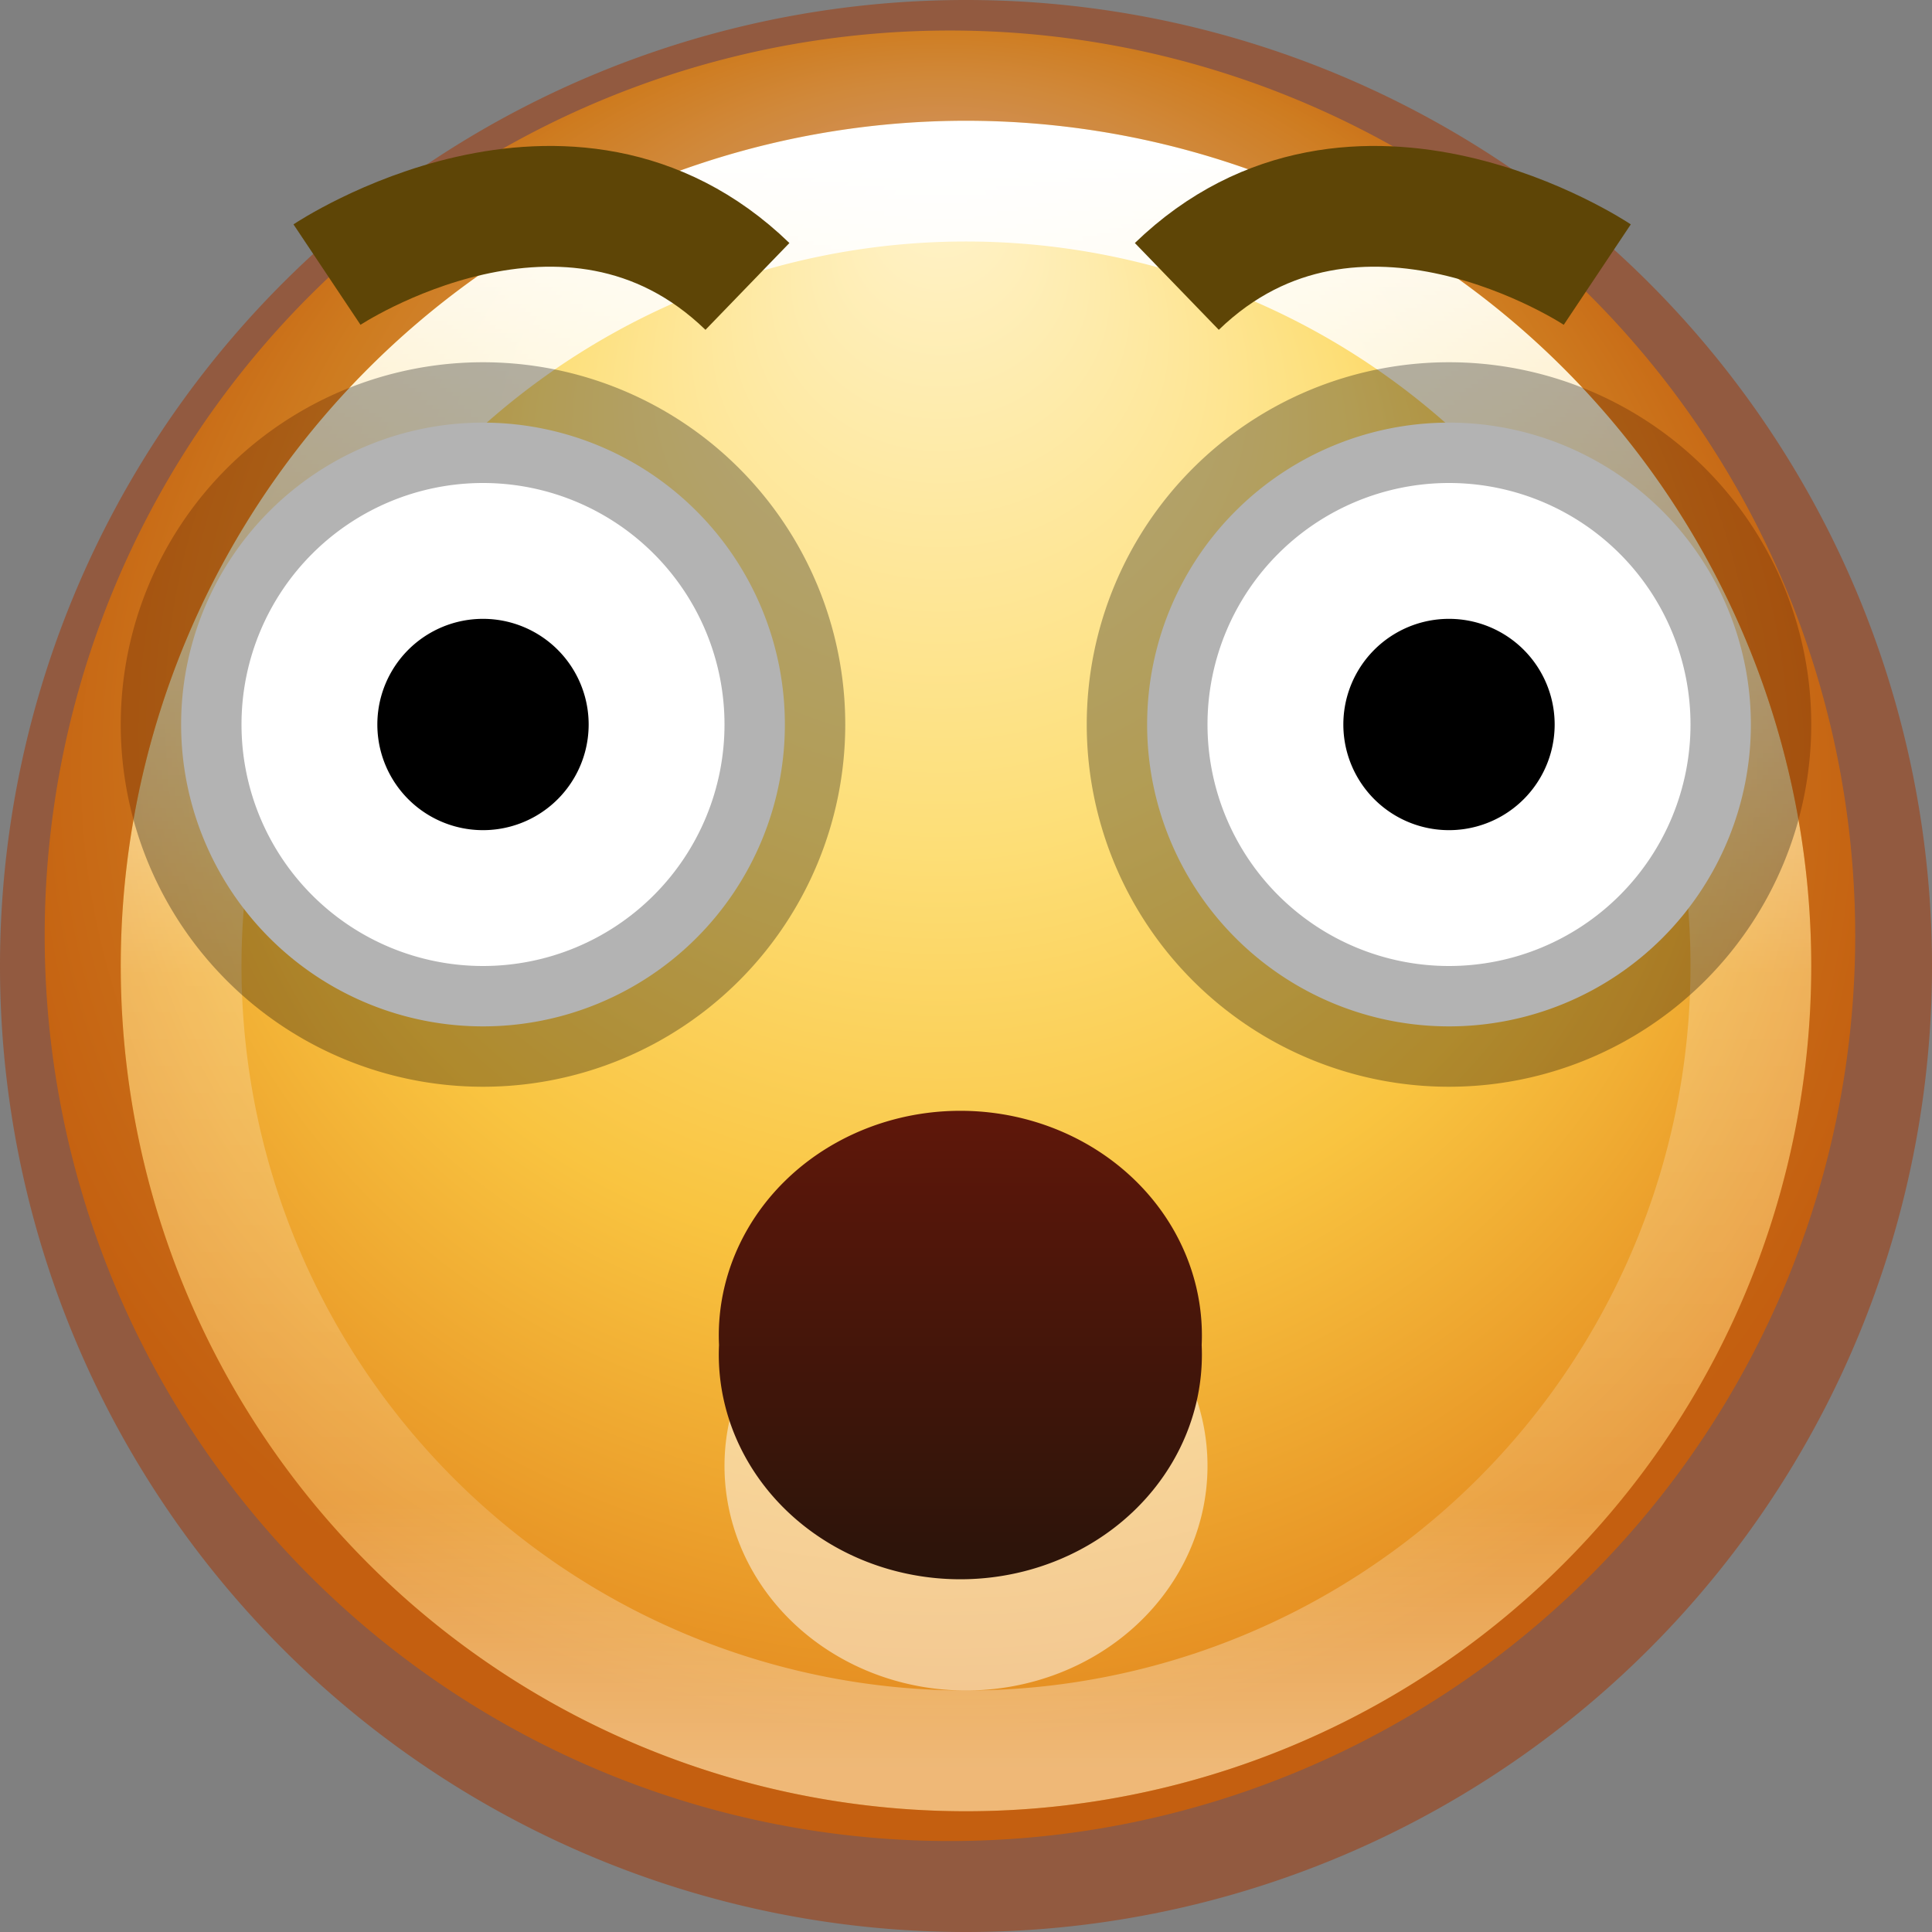 <svg xmlns="http://www.w3.org/2000/svg" xmlns:xlink="http://www.w3.org/1999/xlink" viewBox="0 0 16 16"><rect x="0" y="0" width="16" height="16" fill="#808080" stroke="none"/><defs><linearGradient x1="112.274" y1="218.741" x2="112.274" y2="222.785" id="f" xlink:href="#a" gradientUnits="userSpaceOnUse"/><linearGradient id="a"><stop offset="0" stop-color="#60170a"/><stop offset="1" stop-color="#29140a"/></linearGradient><linearGradient x1="71.204" y1="6.238" x2="71.204" y2="44.341" id="e" xlink:href="#b" gradientUnits="userSpaceOnUse" gradientTransform="translate(-17.204 -.91) scale(.351)"/><linearGradient id="b"><stop offset="0" stop-color="#fff"/><stop offset=".508" stop-color="#fff" stop-opacity=".235"/><stop offset=".835" stop-color="#fff" stop-opacity=".157"/><stop offset="1" stop-color="#fff" stop-opacity=".392"/></linearGradient><linearGradient id="c"><stop offset="0" stop-color="#fff3cb"/><stop offset=".433" stop-color="#fdde76"/><stop offset=".692" stop-color="#f9c440"/><stop offset="1" stop-color="#e48b20"/></linearGradient><radialGradient cx="282.788" cy="533.112" r="6.83" fx="277.665" fy="533.112" id="d" xlink:href="#c" gradientUnits="userSpaceOnUse" gradientTransform="matrix(0 .919 -.996 0 814.288 272.6)"/></defs><g color="#000"><path d="M289.75 533.112a6.375 6.375 0 1 1-12.75 0 6.375 6.375 0 1 1 12.75 0z" transform="translate(-325.382 -619.19) scale(1.176)" fill="url(#d)" overflow="visible"/><path d="M14.5 8a6.5 6.5 0 1 1-13 0 6.5 6.5 0 0 1 13 0z" fill="none" stroke="url(#e)" stroke-linecap="round" stroke-linejoin="round" overflow="visible"/><path d="M10 12.14a2 1.86 0 1 1-4 0 2 1.86 0 1 1 4 0z" opacity=".5" fill="#fff" overflow="visible"/><path d="M113.204 220.757a1.086 1.86 0 1 1-2.17 0 1.086 1.86 0 1 1 2.17 0z" transform="matrix(1.842 0 0 1 -198.57 -209.618)" fill="url(#f)" overflow="visible"/><path d="M6.5 6a2.5 2.5 0 1 1-5 0 2.5 2.5 0 1 1 5 0z" fill="#fff" overflow="visible"/><path d="M4.875 6a.875.875 0 1 1-1.75 0 .875.875 0 1 1 1.75 0z" overflow="visible"/><path d="M14.5 6a2.5 2.5 0 1 1-5 0 2.5 2.5 0 1 1 5 0z" fill="#fff" overflow="visible"/><path d="M12.875 6a.875.875 0 1 1-1.75 0 .875.875 0 1 1 1.75 0z" overflow="visible"/><path d="M6.5 6a2.5 2.5 0 1 1-5 0 2.5 2.5 0 1 1 5 0zm8 0a2.5 2.5 0 1 1-5 0 2.5 2.5 0 1 1 5 0z" opacity=".3" fill="none" stroke="#000" overflow="visible"/><path d="M15.5 8a7.5 7.5 0 1 1-15 0 7.5 7.5 0 1 1 15 0z" opacity=".5" fill="none" stroke="#a53400" overflow="visible"/><path d="M2.708 2.274s2-1.335 3.482.098m7.038-.098s-2-1.335-3.482.098" fill="none" stroke="#5e4506" overflow="visible"/></g></svg>